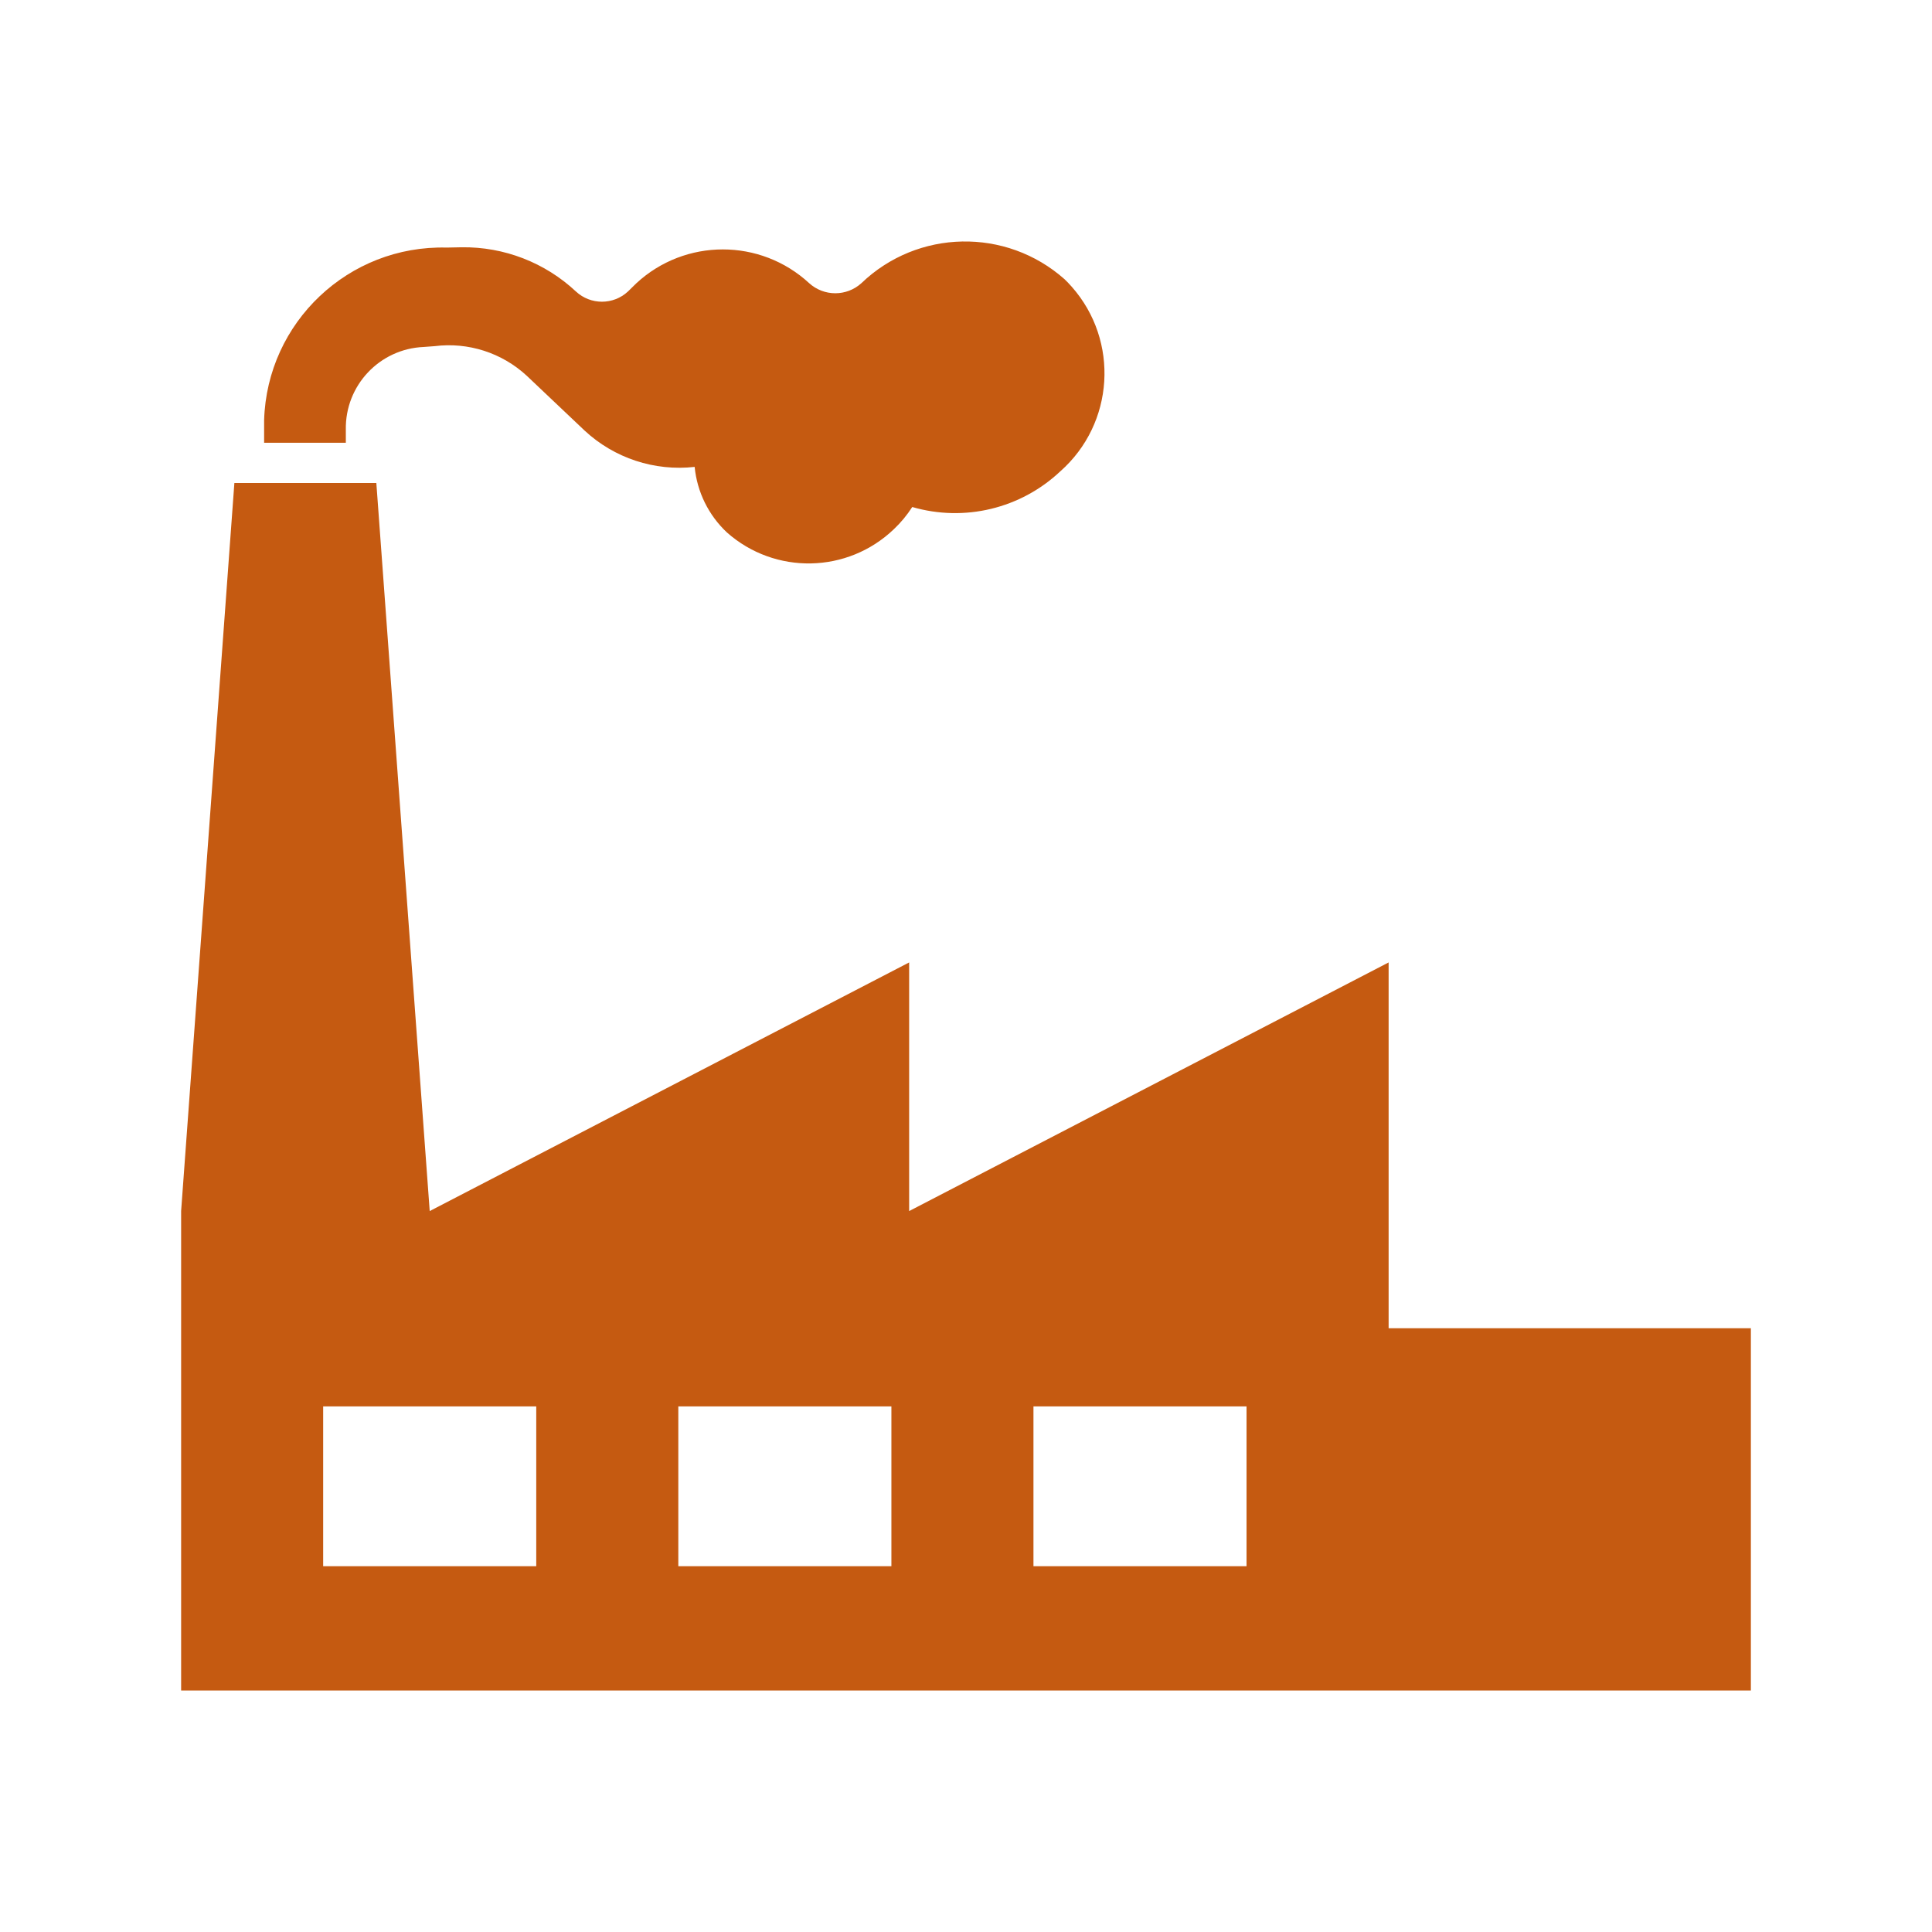 <svg viewBox="0 0 96 96" xmlns="http://www.w3.org/2000/svg" xmlnsXlink="http://www.w3.org/1999/xlink" xmlSpace="preserve" overflow="hidden"><defs><clipPath id="clip0"><rect x="172" y="190" width="96" height="96"/></clipPath></defs><g transform="translate(-172 -190)"><path d="M241 256 241 237.823 217.175 250.177 217.175 237.823 193.352 250.177 190.7 214 183.646 214 181 250.177 181 274 259 274 259 256ZM198.646 267.823 188.058 267.823 188.058 259.882 198.646 259.882ZM216.293 267.823 205.705 267.823 205.705 259.882 216.293 259.882ZM233.94 267.823 223.352 267.823 223.352 259.882 233.94 259.882Z" fill="#C55A11"/><path d="M203.2 204.487C202.472 205.16 201.349 205.16 200.621 204.487 199.082 203.046 197.045 202.258 194.937 202.287L194.194 202.302C189.326 202.175 185.271 206.008 185.124 210.876L185.124 212 189.184 212 189.184 211.352C189.142 209.159 190.858 207.334 193.049 207.241L193.6 207.2C195.267 206.991 196.941 207.53 198.174 208.671L201.051 211.397C202.524 212.765 204.519 213.423 206.517 213.2 206.638 214.443 207.207 215.599 208.117 216.454 210.506 218.574 214.122 218.501 216.424 216.287 216.769 215.96 217.072 215.593 217.329 215.193 219.921 215.947 222.718 215.274 224.683 213.423 227.374 211.048 227.63 206.94 225.255 204.248 225.141 204.119 225.022 203.995 224.898 203.875 221.994 201.298 217.597 201.385 214.798 204.075 214.063 204.737 212.947 204.737 212.212 204.075 209.787 201.833 206.045 201.833 203.62 204.075Z" fill="#C55A11"/></g></svg>